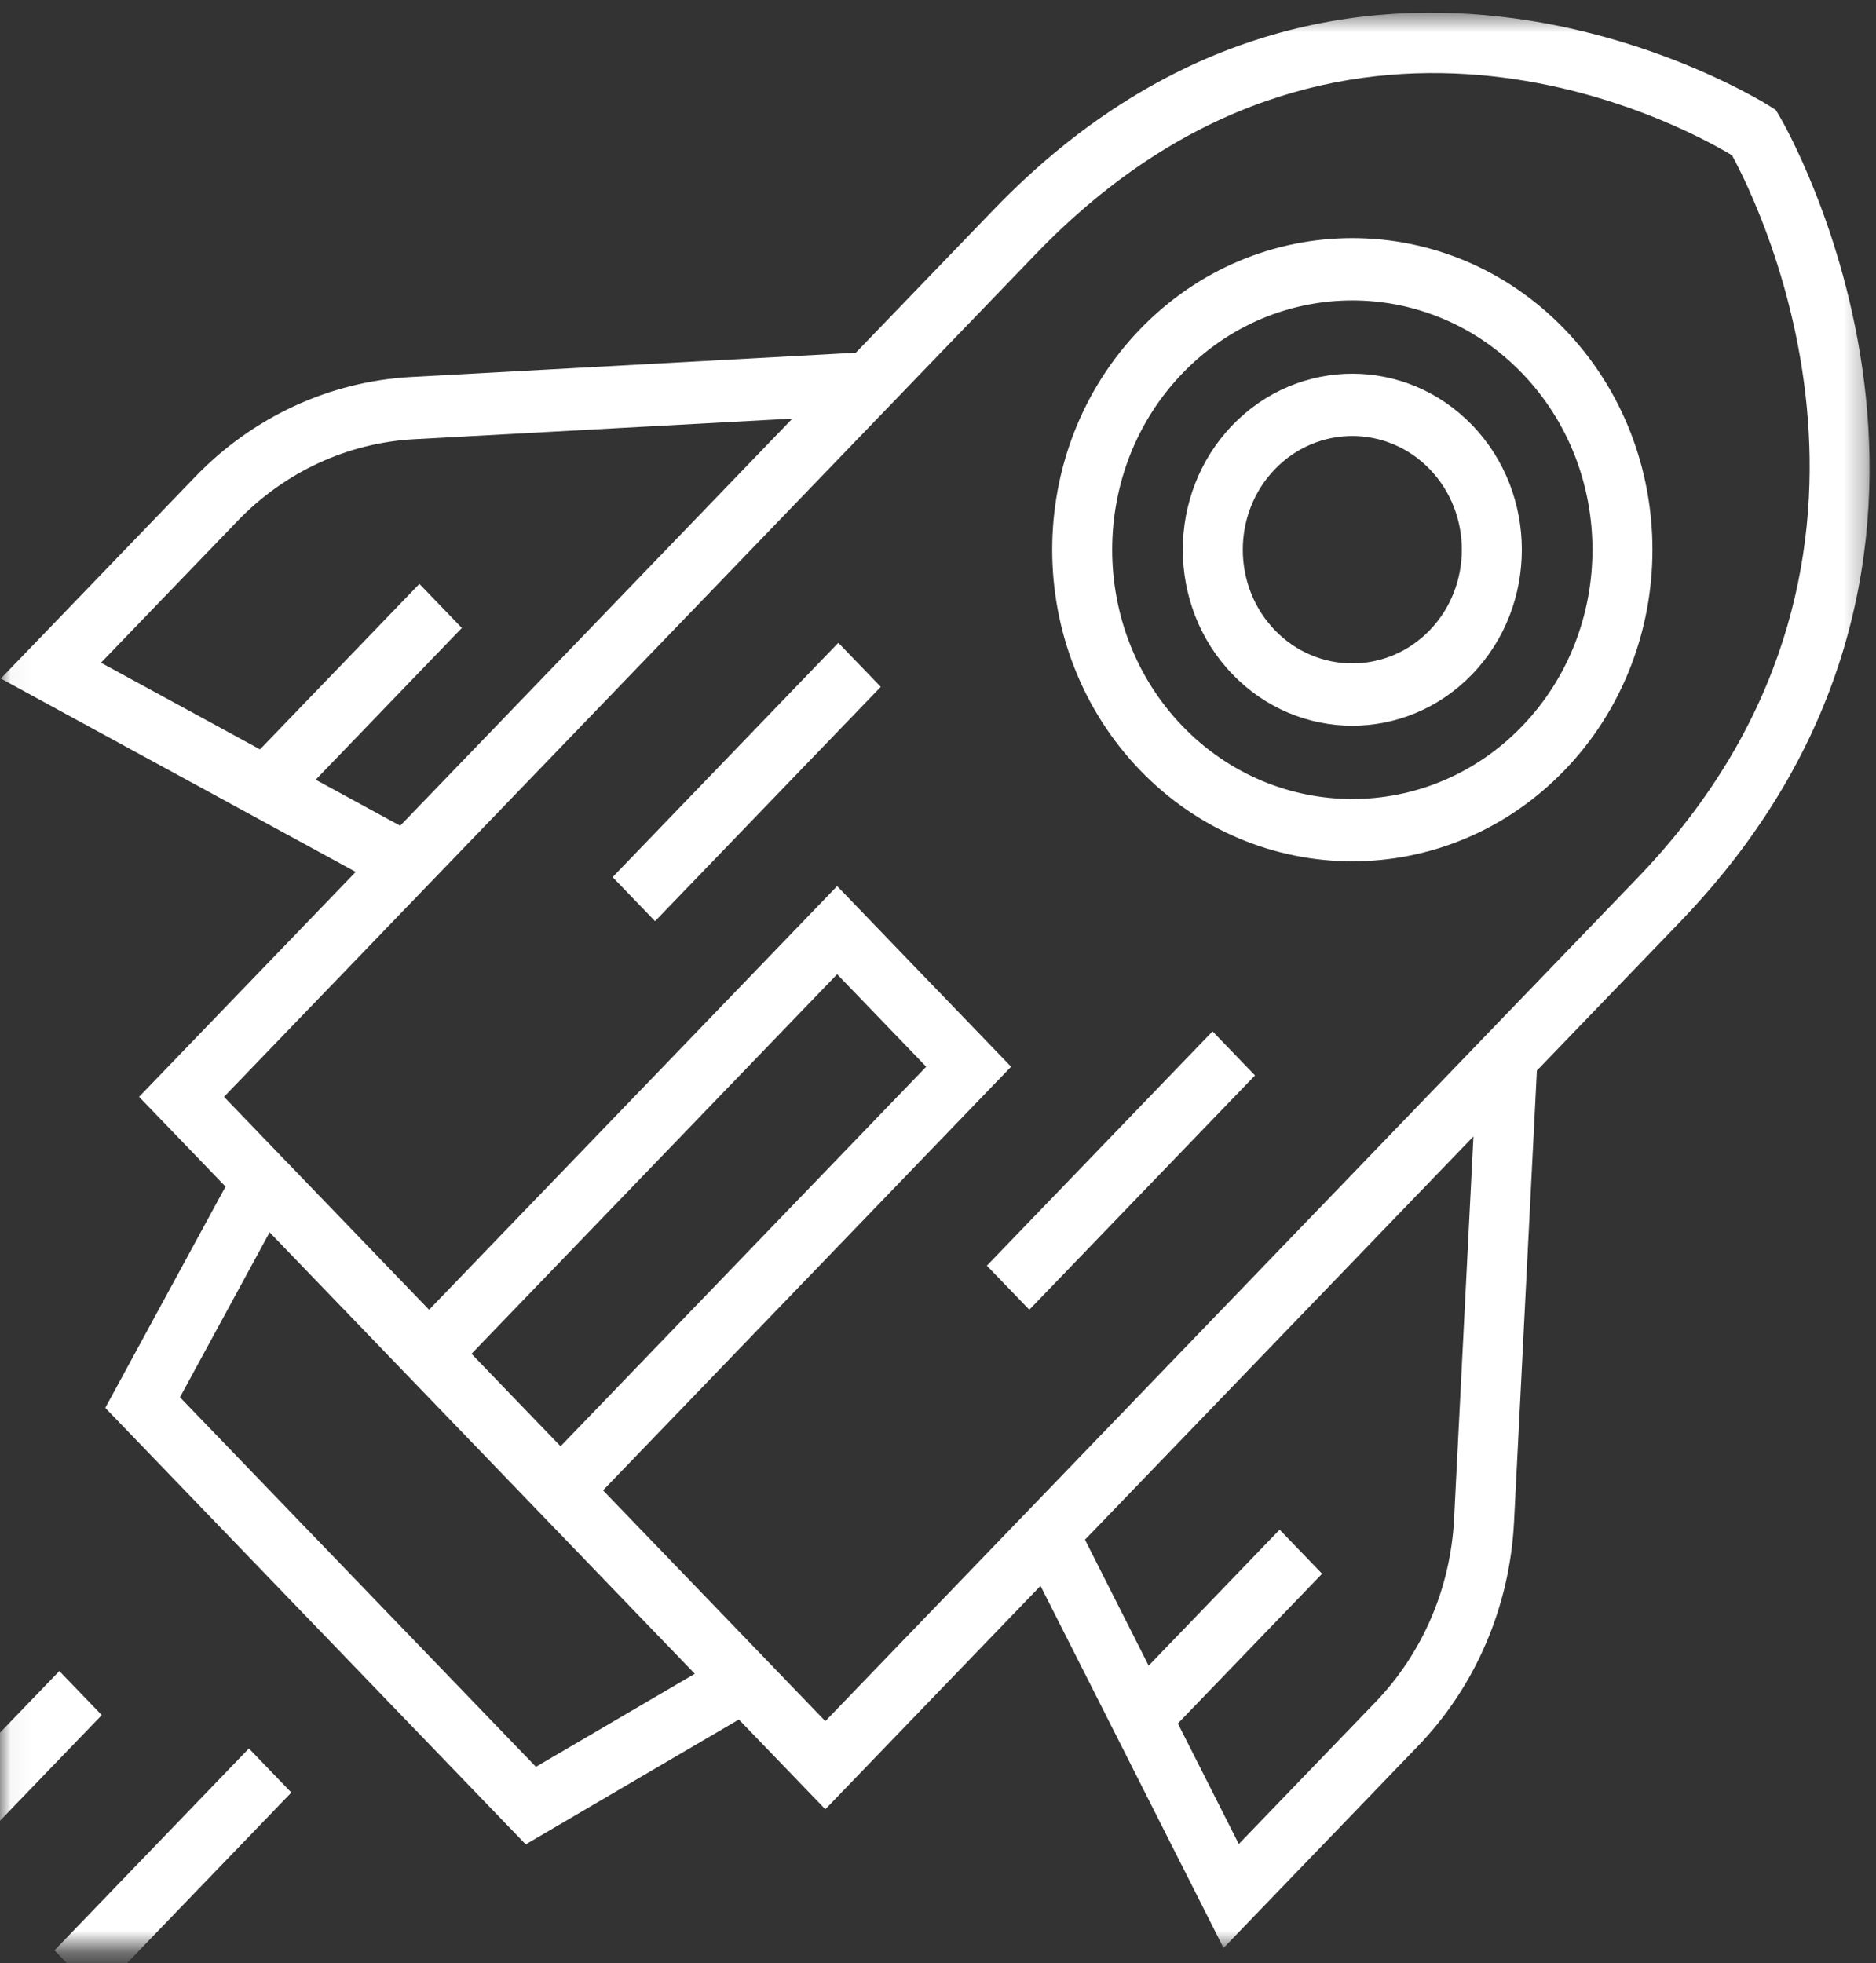 <?xml version="1.0" encoding="UTF-8"?>
<svg width="86px" height="90px" viewBox="0 0 86 90" version="1.1" xmlns="http://www.w3.org/2000/svg" xmlns:xlink="http://www.w3.org/1999/xlink">
    <rect x="0" y="0" width="86" height="90" fill="#333333" stroke="none"/>
    <!-- Generator: Sketch 51.3 (57544) - http://www.bohemiancoding.com/sketch -->
    <title>Group 3</title>
    <desc>Created with Sketch.</desc>
    <defs>
        <polygon id="path-1" points="0.038 0.582 85.706 0.582 85.706 89.301 0.038 89.301"></polygon>
    </defs>
    <g id="Landing" stroke="none" stroke-width="1" fill="none" fill-rule="evenodd">
        <g id="Mobile" transform="translate(-55, -2518)">
            <g id="HEADER" transform="translate(-38, 14)">
                <g id="Group-3" transform="translate(93, 2504)">
                    <g id="Group">
                        <mask id="mask-2" fill="white">
                            <use xlink:href="#path-1"></use>
                        </mask>
                        <g id="Clip-2"></g>
                        <path d="M75.058,40.257 L37.835,78.903 L27.644,68.322 L46.351,48.901 L38.376,40.622 L19.67,60.043 L10.268,50.282 L47.49,11.637 C61.397,-2.8 77.051,5.71 79.4,7.12 C80.673,9.46 88.839,25.95 75.058,40.257 Z M66.659,69.622 C66.498,72.798 65.217,75.785 63.052,78.033 L56.789,84.535 L53.996,79.01 L60.607,72.146 L58.661,70.125 L52.657,76.36 L49.738,70.585 L67.546,52.097 L66.659,69.622 Z M21.615,62.063 L38.376,44.662 L42.459,48.901 L25.698,66.302 L21.615,62.063 Z M24.568,80.997 L8.25,64.055 L12.359,56.494 L31.851,76.731 L24.568,80.997 Z M14.471,35.745 L21.172,28.787 L19.226,26.767 L11.919,34.353 L4.629,30.382 L10.892,23.88 C13.057,21.632 15.934,20.302 18.993,20.135 L36.323,19.19 L18.345,37.855 L14.471,35.745 Z M81.407,5.045 L81.138,4.871 C80.948,4.747 61.874,-7.337 45.545,9.617 L39.232,16.17 L18.848,17.282 C15.11,17.485 11.593,19.112 8.946,21.86 L0.038,31.107 L16.307,39.971 L6.375,50.282 L10.339,54.397 L4.826,64.541 L24.1,84.552 L33.871,78.828 L37.835,82.943 L47.7,72.701 L56.09,89.301 L64.997,80.053 C67.645,77.305 69.211,73.654 69.407,69.772 L70.454,49.078 L77.004,42.277 C93.332,25.325 81.694,5.522 81.575,5.324 L81.407,5.045 Z" id="Fill-1" fill="#FFFFFF" mask="url(#mask-2)"></path>
                        <polygon id="Fill-4" fill="#FFFFFF" mask="url(#mask-2)" points="2.499 89.409 4.444 91.428 13.356 82.176 11.41 80.156"></polygon>
                        <polygon id="Fill-6" fill="#FFFFFF" mask="url(#mask-2)" points="2.72 76.606 -6.192 85.858 -4.246 87.878 4.665 78.626"></polygon>
                        <path d="M65.545,28.888 C63.586,30.921 60.4,30.921 58.441,28.888 C56.483,26.855 56.483,23.546 58.441,21.513 C59.42,20.497 60.707,19.988 61.993,19.988 C63.279,19.988 64.566,20.497 65.545,21.513 C67.503,23.546 67.503,26.855 65.545,28.888 M56.496,19.493 C53.464,22.64 53.464,27.761 56.496,30.908 C58.011,32.482 60.002,33.269 61.993,33.269 C63.984,33.269 65.975,32.482 67.491,30.908 C70.522,27.761 70.522,22.64 67.491,19.493 C64.459,16.345 59.527,16.345 56.496,19.493" id="Fill-8" fill="#FFFFFF" mask="url(#mask-2)"></path>
                        <polygon id="Fill-10" fill="#FFFFFF" mask="url(#mask-2)" points="45.24 58.022 47.186 60.042 57.532 49.3 55.586 47.28"></polygon>
                        <polygon id="Fill-12" fill="#FFFFFF" mask="url(#mask-2)" points="28.083 40.21 30.029 42.23 40.376 31.488 38.43 29.468"></polygon>
                        <path d="M69.781,33.286 C65.487,37.745 58.501,37.744 54.205,33.286 C49.912,28.828 49.912,21.574 54.205,17.115 C56.353,14.885 59.173,13.772 61.993,13.772 C64.813,13.772 67.634,14.886 69.781,17.115 C74.075,21.574 74.075,28.828 69.781,33.286 M52.26,15.095 C46.893,20.667 46.893,29.734 52.26,35.306 C54.944,38.093 58.468,39.485 61.993,39.485 C65.518,39.485 69.043,38.093 71.727,35.306 C77.094,29.734 77.094,20.667 71.727,15.095 C66.36,9.523 57.627,9.523 52.26,15.095" id="Fill-14" fill="#FFFFFF" mask="url(#mask-2)"></path>
                    </g>
                </g>
            </g>
        </g>
    </g>
</svg>